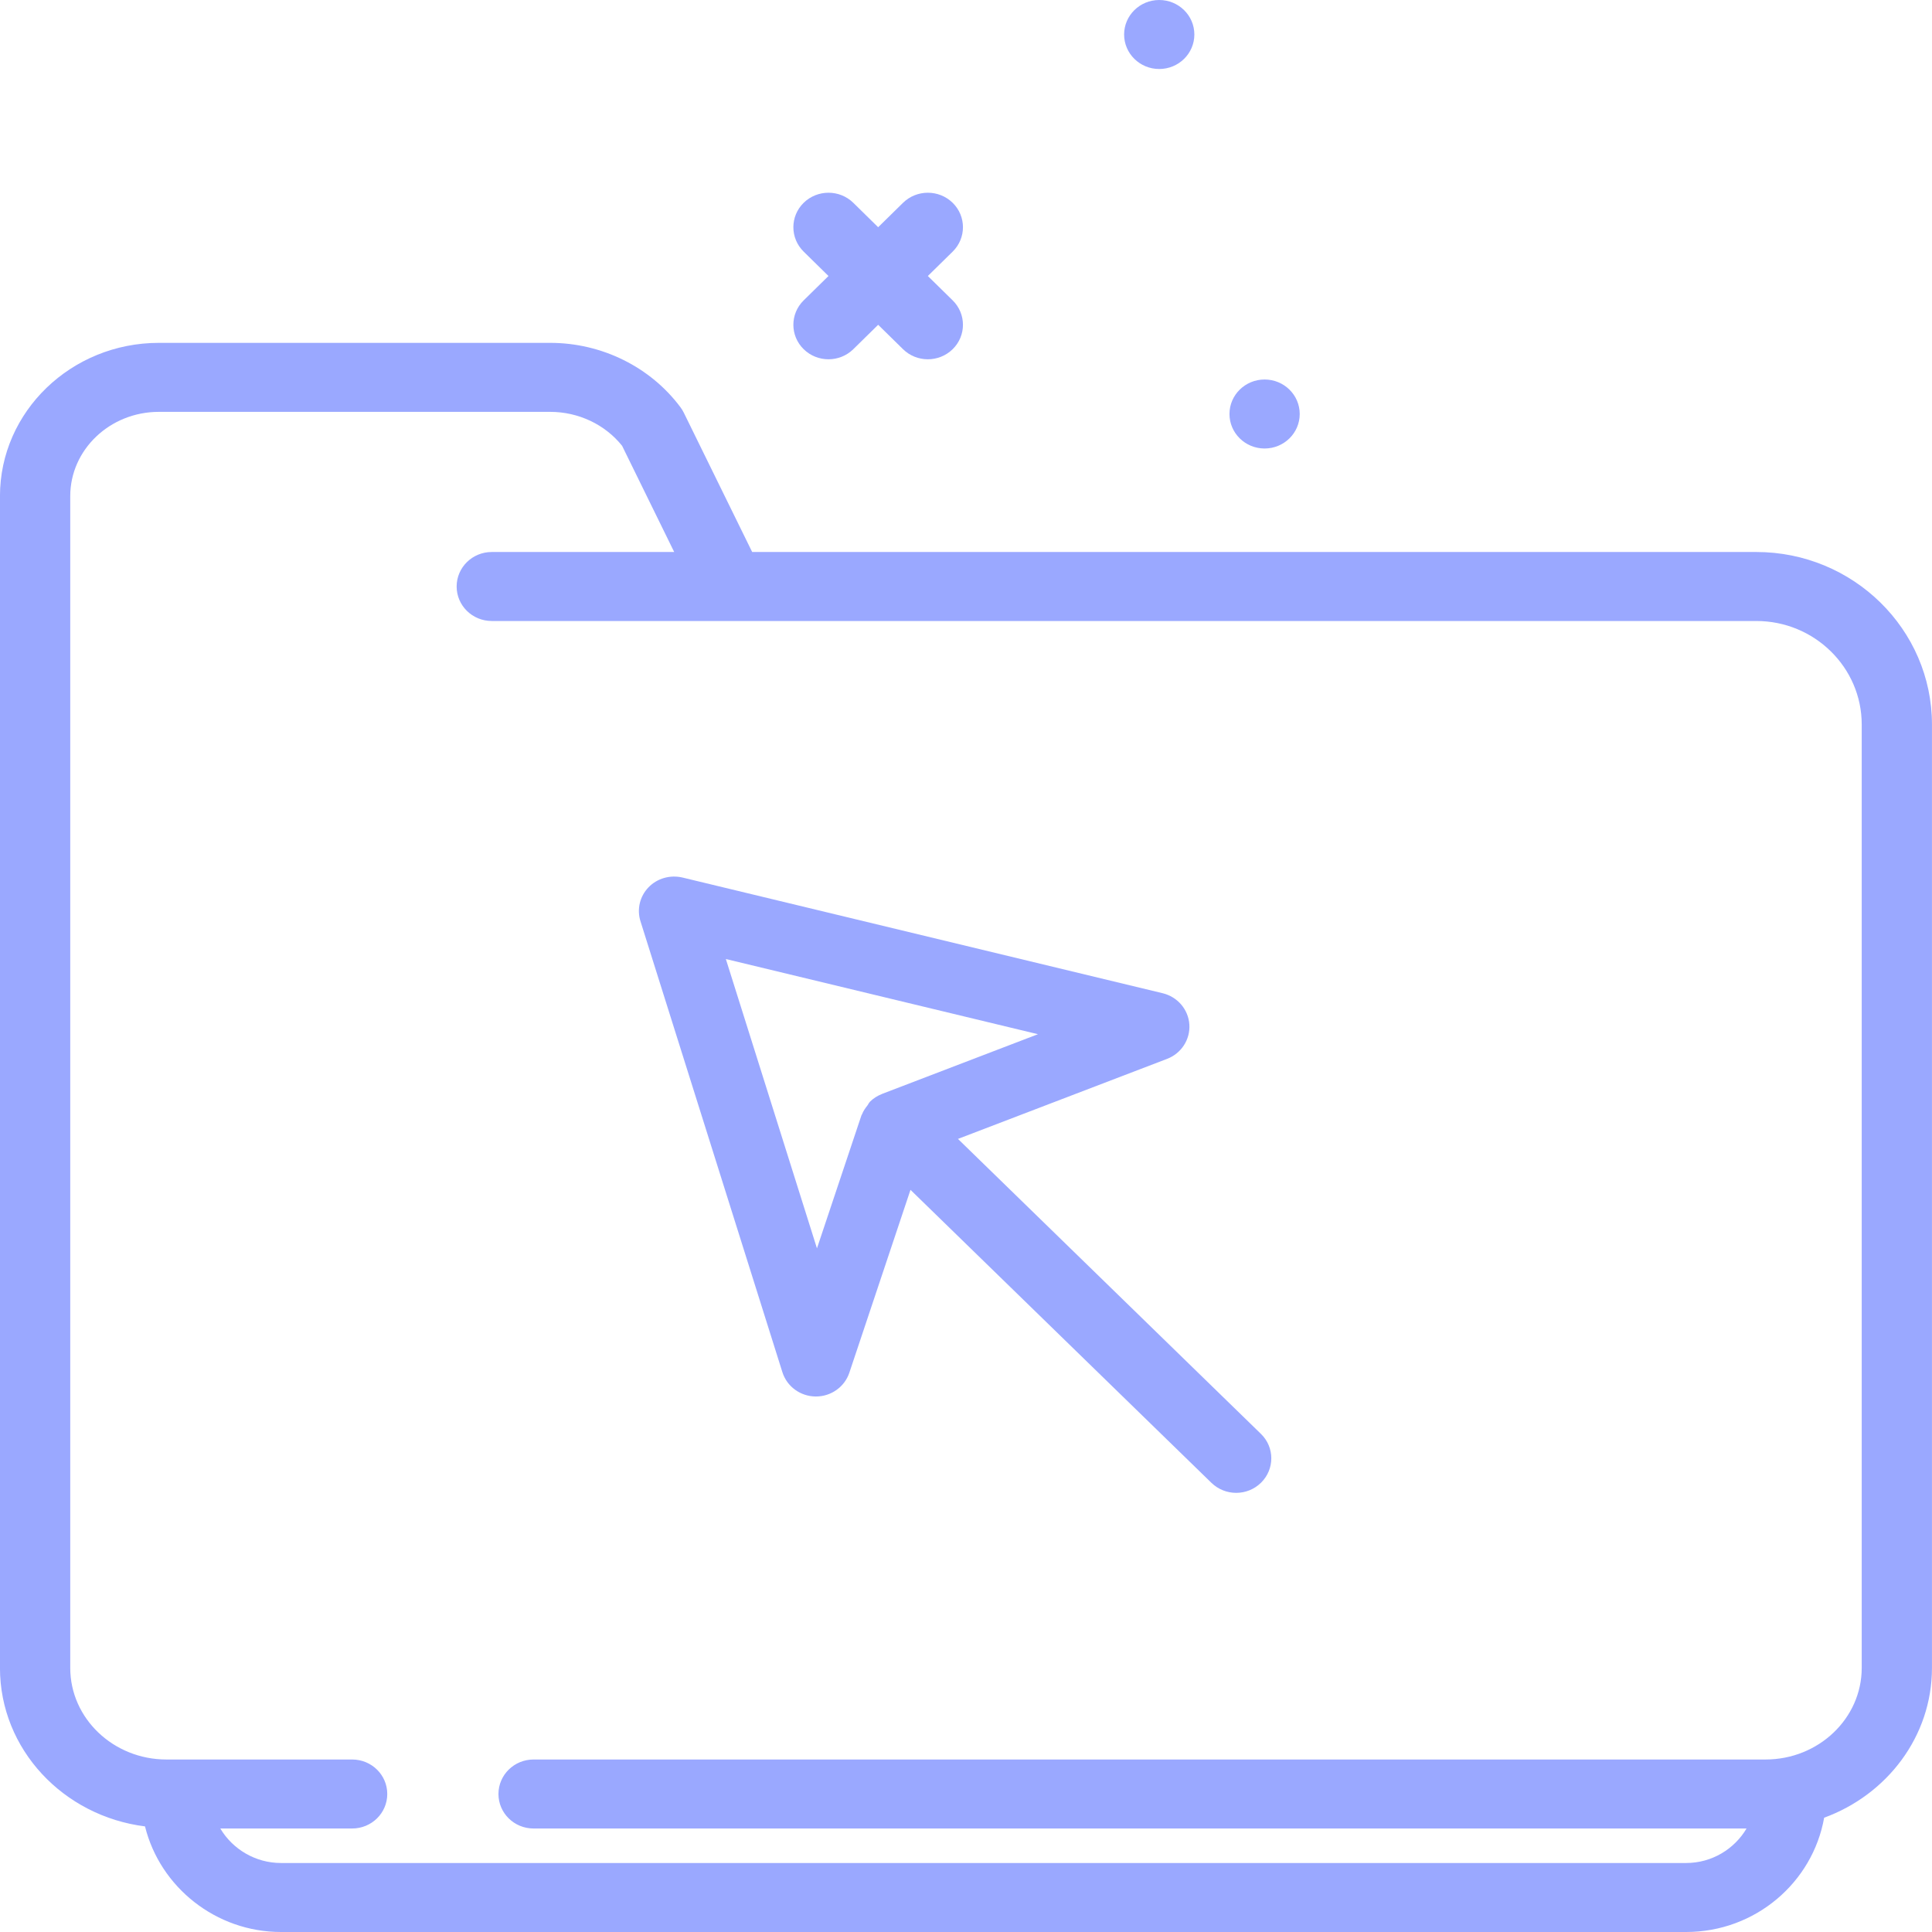 <svg width="56" height="56" viewBox="0 0 56 56" fill="none" xmlns="http://www.w3.org/2000/svg">
<path d="M23.294 10.121C23.493 10.316 23.754 10.414 24.014 10.414C24.275 10.414 24.535 10.316 24.734 10.121L25.454 9.414L26.174 10.121C26.373 10.316 26.633 10.414 26.894 10.414C27.154 10.414 27.415 10.316 27.614 10.121C28.011 9.731 28.011 9.098 27.614 8.707L26.894 8L27.614 7.293C28.011 6.902 28.011 6.269 27.614 5.879C27.216 5.489 26.572 5.489 26.174 5.879L25.454 6.586L24.734 5.879C24.337 5.489 23.692 5.489 23.294 5.879C22.897 6.269 22.897 6.902 23.294 7.293L24.014 8L23.294 8.707C22.897 9.098 22.897 9.731 23.294 10.121Z" fill="#9AA8FF"/>
<path d="M36.655 13C37.218 13 37.673 12.552 37.673 12C37.673 11.448 37.218 11 36.655 11C36.093 11 35.637 11.448 35.637 12C35.637 12.552 36.093 13 36.655 13Z" fill="#9AA8FF"/>
<path d="M33.601 2C34.163 2 34.619 1.552 34.619 1C34.619 0.448 34.163 0 33.601 0C33.038 0 32.583 0.448 32.583 1C32.583 1.552 33.038 2 33.601 2Z" fill="#9AA8FF"/>
<path d="M50.908 16H21.802L19.821 11.964C19.794 11.909 19.763 11.857 19.727 11.809C18.855 10.637 17.443 9.938 15.948 9.938H4.604C2.065 9.938 -0.001 11.931 -0.001 14.381V48.345C-0.001 50.707 1.839 52.642 4.203 52.939C4.642 54.706 6.262 56 8.145 56H48.872C50.879 56 52.541 54.565 52.874 52.687C54.695 52.021 55.999 50.333 55.999 48.345V21C55.999 18.243 53.715 16 50.908 16ZM53.963 48.345C53.963 49.809 52.712 51 51.175 51H15.466C14.903 51 14.448 51.447 14.448 52C14.448 52.553 14.903 53 15.466 53H50.625C50.272 53.595 49.622 54 48.872 54H8.145C7.404 54 6.742 53.6 6.386 53H10.207C10.77 53 11.225 52.553 11.225 52C11.225 51.447 10.77 51 10.207 51H4.824C3.287 51 2.036 49.809 2.036 48.345V14.381C2.036 13.033 3.188 11.938 4.604 11.938H15.948C16.766 11.938 17.538 12.304 18.032 12.922L19.542 16H14.254C13.691 16 13.236 16.447 13.236 17C13.236 17.553 13.691 18 14.254 18H50.908C52.593 18 53.963 19.346 53.963 21V48.345Z" fill="#9AA8FF"/>
<path d="M27.767 33.012L33.828 30.692C34.241 30.534 34.503 30.131 34.474 29.695C34.445 29.26 34.132 28.894 33.7 28.789L19.779 25.435C19.422 25.353 19.047 25.459 18.796 25.721C18.544 25.983 18.456 26.358 18.564 26.701L22.678 39.773C22.809 40.189 23.198 40.474 23.642 40.478H23.651C24.09 40.478 24.481 40.2 24.618 39.79L26.391 34.488L35.114 42.981C35.313 43.174 35.572 43.271 35.831 43.271C36.094 43.271 36.355 43.172 36.554 42.975C36.95 42.582 36.948 41.949 36.548 41.561L27.767 33.012ZM23.68 36.184L21.039 27.798L30.086 29.977L25.568 31.707C25.565 31.708 25.564 31.71 25.561 31.711C25.435 31.761 25.316 31.834 25.215 31.935C25.212 31.938 25.211 31.942 25.208 31.945C25.181 31.972 25.169 32.008 25.146 32.038C25.081 32.121 25.021 32.205 24.986 32.3C24.982 32.31 24.973 32.317 24.97 32.327L23.68 36.184Z" fill="#9AA8FF"/>
</svg>
